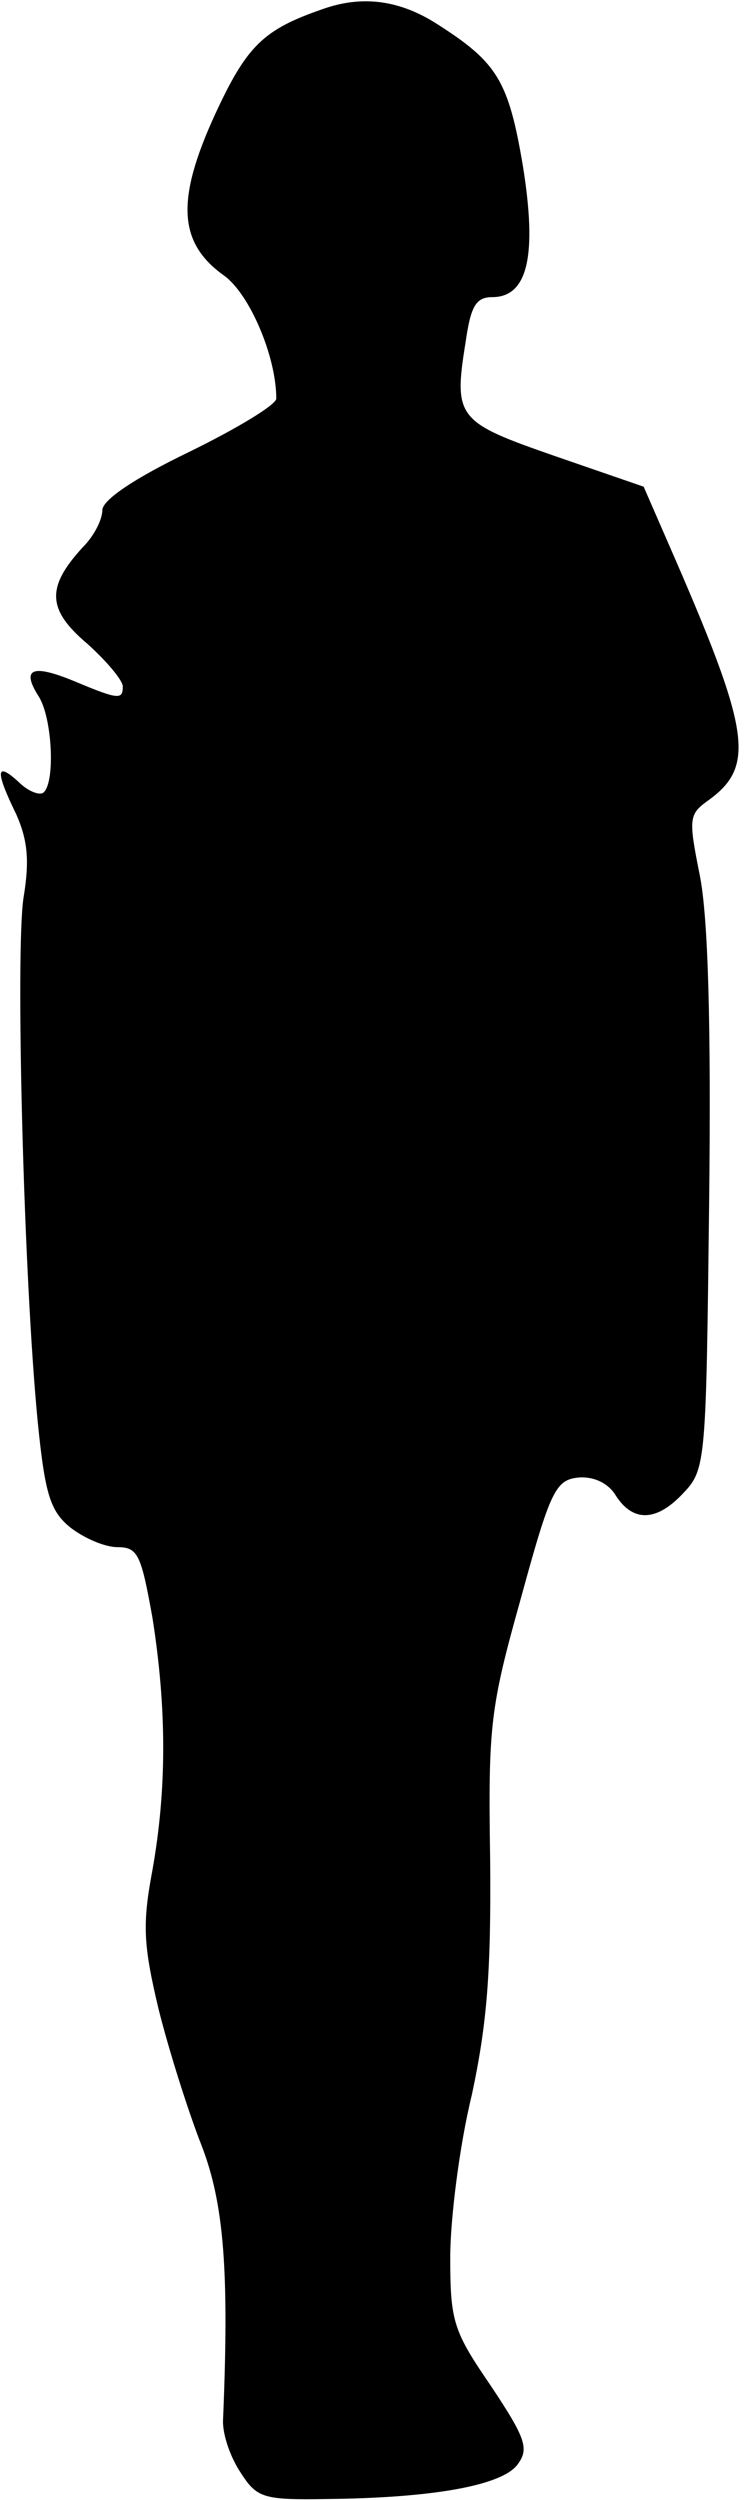 <?xml version="1.0" standalone="no"?>
<!DOCTYPE svg PUBLIC "-//W3C//DTD SVG 20010904//EN"
 "http://www.w3.org/TR/2001/REC-SVG-20010904/DTD/svg10.dtd">
<svg version="1.0" xmlns="http://www.w3.org/2000/svg"
 width="73pt" height="244pt" viewBox="0 0 73 244"
 preserveAspectRatio="xMidYMid meet">
<g transform="translate(0,244) scale(0.1,-0.1)"
fill="#000000" stroke="none">
<path fill="#000000" stroke="none" d="M315 2431 c-58 -20 -74 -36 -105 -103
-38 -83 -36 -125 9 -157 25 -18 51 -79 51 -120 0 -6 -38 -29 -85 -52 -54 -26
-85 -47 -85 -57 0 -9 -8 -25 -19 -36 -36 -39 -35 -61 4 -94 19 -17 35 -36 35
-42 0 -13 -4 -13 -47 5 -41 17 -53 13 -35 -15 13 -21 16 -82 5 -93 -3 -4 -15
0 -25 10 -22 20 -23 11 -2 -32 11 -25 13 -45 7 -81 -8 -52 0 -371 14 -513 7
-69 12 -86 32 -102 13 -10 33 -19 46 -19 20 0 23 -8 34 -69 14 -89 14 -167 0
-246 -10 -53 -9 -73 6 -136 10 -40 29 -100 42 -133 22 -57 27 -123 21 -267 -1
-14 7 -37 17 -52 16 -25 22 -27 84 -26 103 1 172 13 187 34 11 15 8 25 -26 76
-37 54 -40 63 -40 126 0 37 9 109 21 158 15 70 19 120 18 230 -2 131 0 148 30
255 29 106 34 116 57 118 15 1 29 -6 36 -18 17 -26 40 -25 66 3 22 23 22 32
25 283 2 175 -1 278 -9 319 -11 55 -11 60 7 73 48 34 43 67 -38 252 l-24 55
-87 30 c-95 33 -99 37 -87 111 5 35 10 44 26 44 35 0 44 41 30 128 -14 83 -25
101 -83 138 -37 24 -74 29 -113 15z"/>
</g>
</svg>

